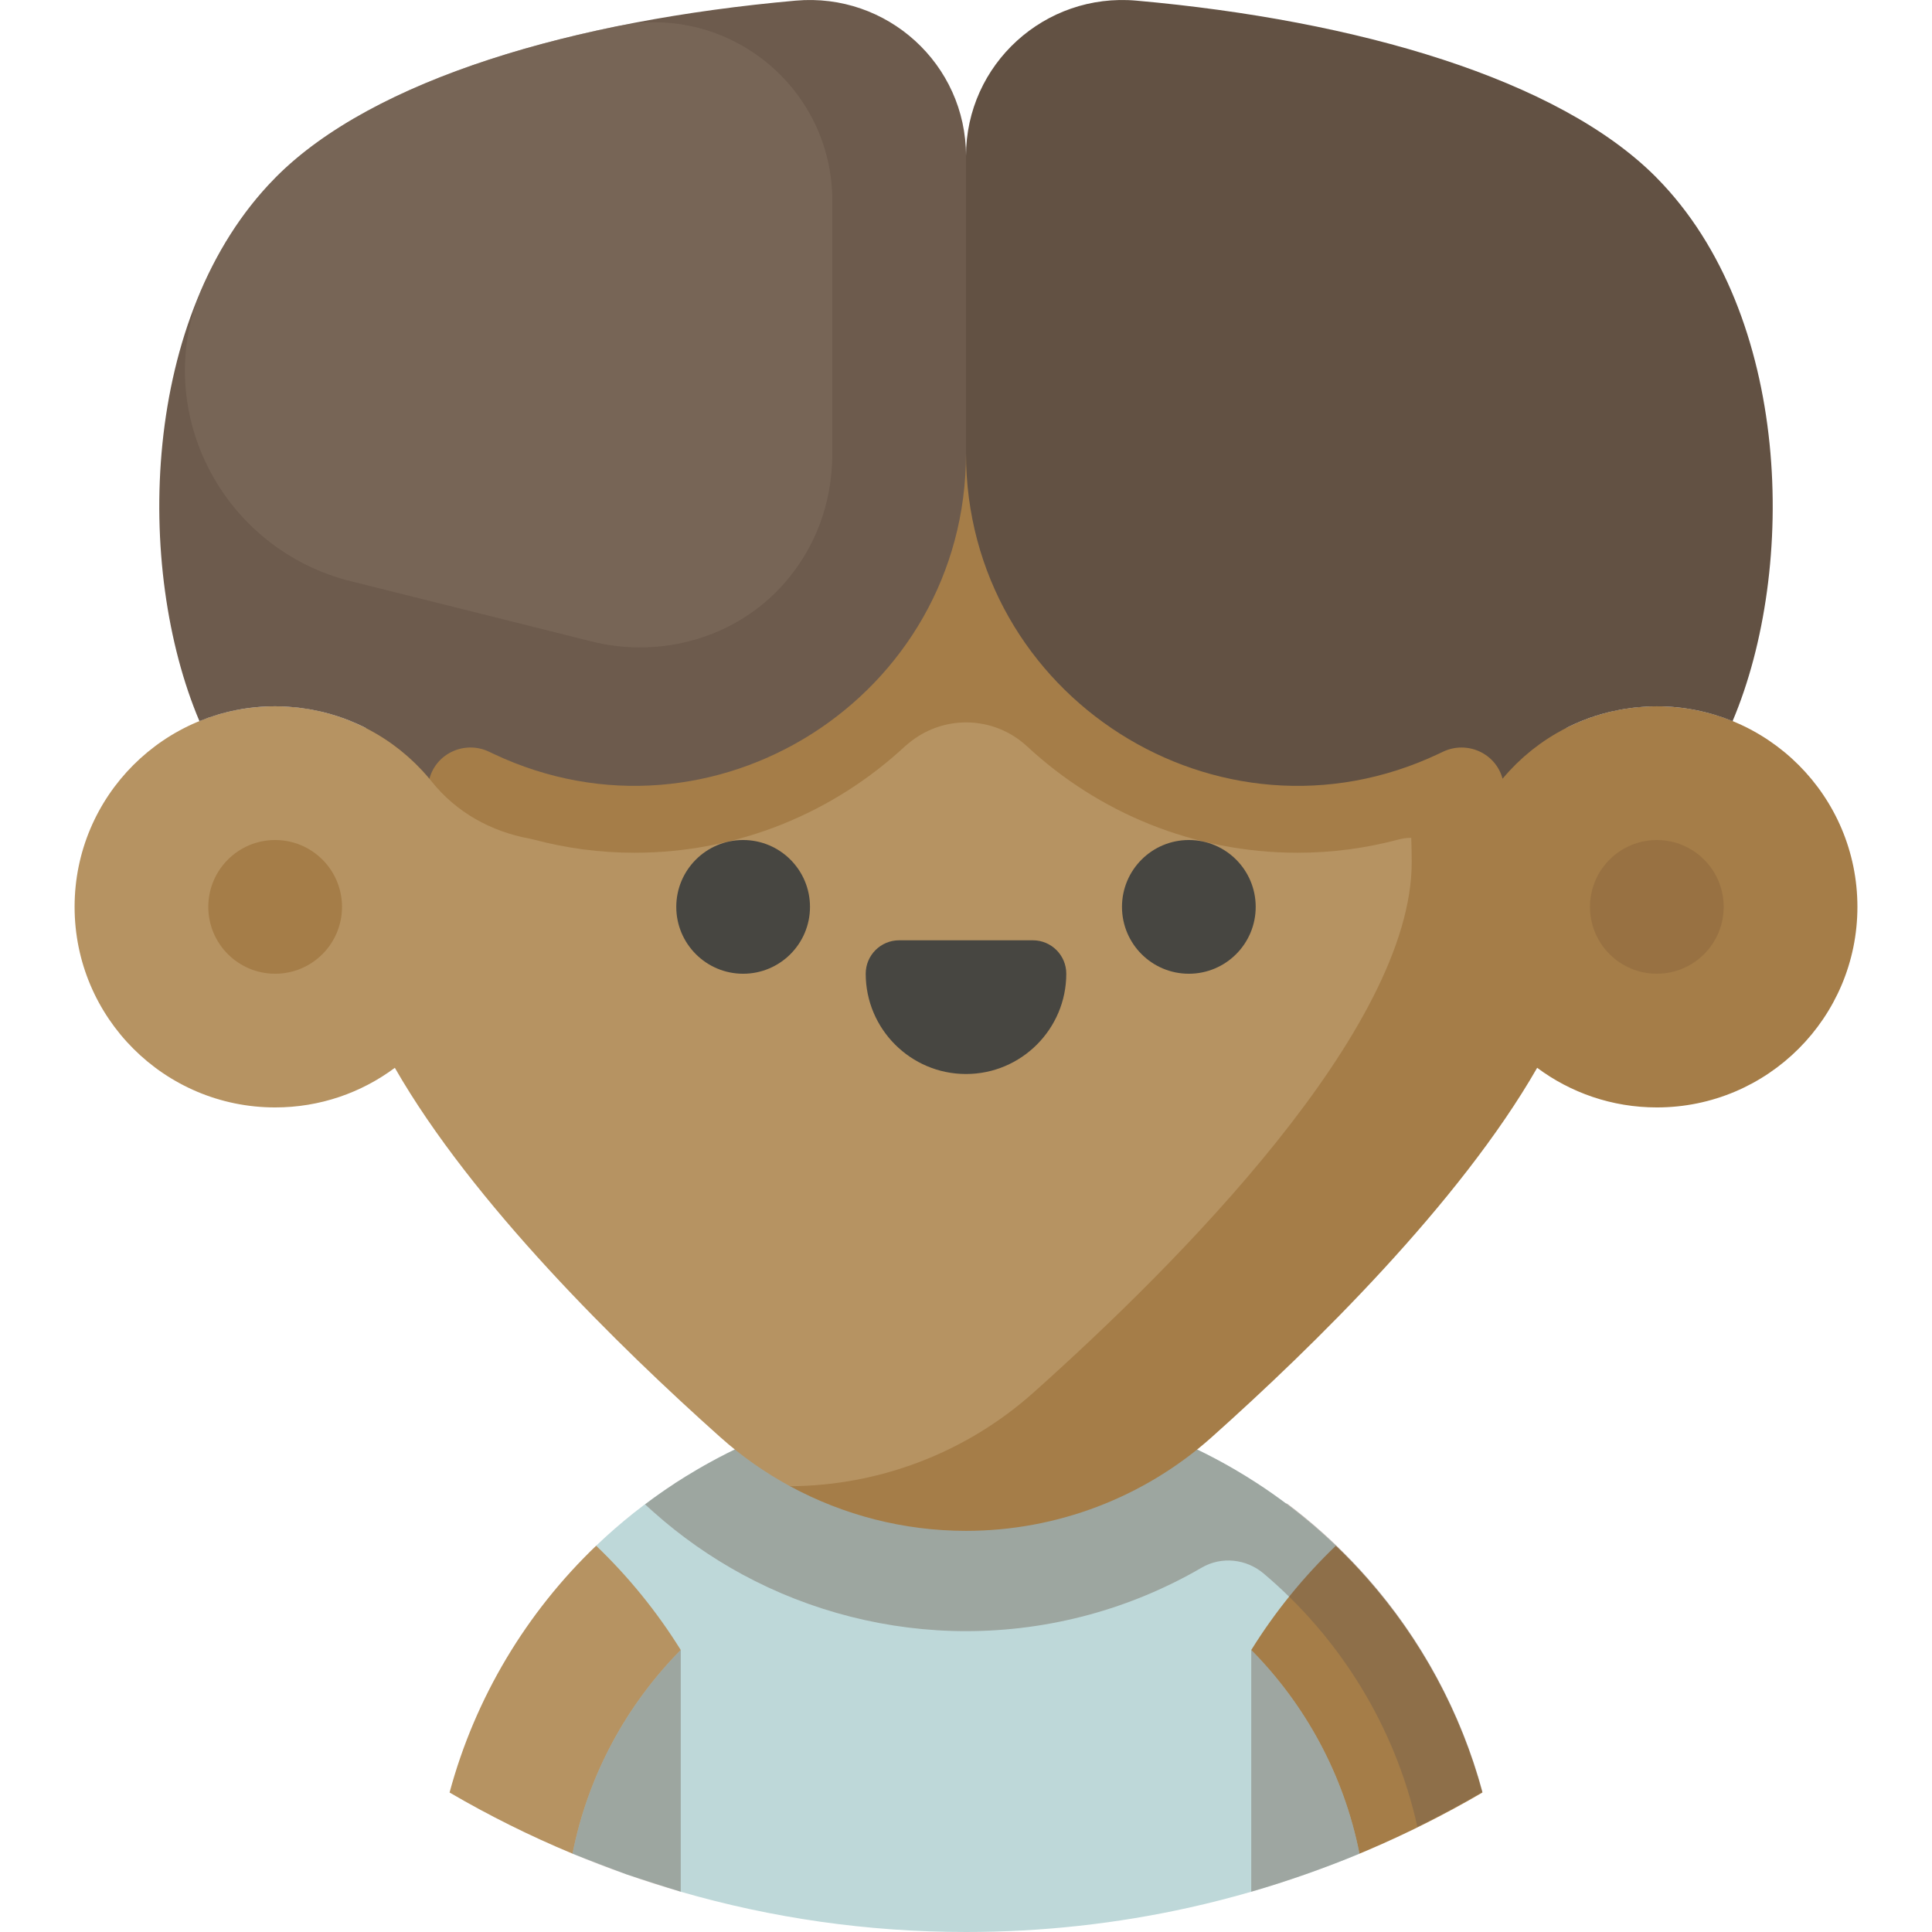 <?xml version="1.0" encoding="iso-8859-1"?>
<!-- Uploaded to: SVG Repo, www.svgrepo.com, Generator: SVG Repo Mixer Tools -->
<svg height="800px" width="800px" version="1.1" id="Layer_1" xmlns="http://www.w3.org/2000/svg" xmlns:xlink="http://www.w3.org/1999/xlink" 
	 viewBox="0 0 512.002 512.002" xml:space="preserve">
<path style="fill:#BED8D9;" d="M353.999,409.607c-3.899-3.734-8.011-7.245-12.316-10.517c-2.755-2.093-5.588-4.088-8.495-5.979
	c-1.903-1.238-3.836-2.432-5.801-3.579c-21.047-12.329-45.52-19.406-71.675-19.406s-50.049,7.075-71.097,19.406
	c-0.936,0.546-1.863,1.103-2.783,1.671c-0.891,0.548-1.773,1.108-2.649,1.675c-0.026,0.017-0.053,0.033-0.079,0.05
	c-0.001,0-0.002,0.001-0.002,0.002c-0.094,0.061-0.191,0.12-0.287,0.182c0.002,0.004,0.005,0.006,0.007,0.009
	c-7.46,4.853-14.438,10.386-20.838,16.518l-6.257,81.609l14.339,5.496l14.339,4.588c23.998,6.943,49.36,10.671,75.595,10.671
	c20.283,0,40.045-2.225,59.059-6.443c5.58-1.238,11.092-2.652,16.536-4.227c2.24-0.647,4.462-1.331,6.677-2.035
	c0.708-0.224,1.41-0.461,2.115-0.691c1.524-0.498,3.042-1.006,4.552-1.53c0.791-0.274,1.582-0.553,2.371-0.834
	c1.492-0.533,2.977-1.081,4.455-1.638c0.706-0.267,1.415-0.528,2.119-0.8c0.27-0.105,0.544-0.202,0.815-0.308
	c1.859-0.726,3.709-1.472,5.548-2.237c0.008-0.004,0.018-0.007,0.026-0.011l0,0l0,0l0,0c0.002-0.001,0.005-0.002,0.008-0.004
	L353.999,409.607z"/>
<path style="fill:#B69362;" d="M180.406,437.266L180.406,437.266c-6.3-10.136-13.847-19.415-22.422-27.63
	c-18.377,17.603-32.026,40.1-38.844,65.403c10.438,6.1,21.323,11.518,32.586,16.206C155.85,470.423,166.05,451.788,180.406,437.266
	L180.406,437.266z"/>
<path style="opacity:0.4;fill:#6D5B4D;enable-background:new    ;" d="M180.406,437.266c-14.356,14.521-24.557,33.157-28.68,53.978
	l0,0c9.31,3.875,18.88,7.249,28.68,10.084V437.266L180.406,437.266z"/>
<path style="fill:#A57D48;" d="M362.307,418.271c-2.641-2.993-5.406-5.873-8.288-8.633c-8.575,8.214-16.122,17.493-22.422,27.629
	c14.357,14.521,24.557,33.157,28.68,53.978c0.678-0.282,1.356-0.565,2.03-0.853c10.542-4.49,20.746-9.621,30.556-15.353
	C387.114,453.705,376.507,434.365,362.307,418.271z"/>
<g style="opacity:0.4;">
	<path style="fill:#6D5B4D;" d="M360.277,491.245c-9.31,3.875-18.88,7.249-28.68,10.084v-64.063
		C345.954,451.788,356.153,470.423,360.277,491.245z"/>
</g>
<path style="opacity:0.4;fill:#6D5B4D;enable-background:new    ;" d="M341.183,398.524l-0.506-0.17
	c-2.44-1.823-4.93-3.58-7.489-5.244c-1.903-1.238-3.836-2.432-5.801-3.579c-20.812-12.192-44.976-19.234-70.8-19.39l-0.586-0.197
	v0.187c-0.097,0-0.193-0.005-0.289-0.005c-26.155,0-50.049,7.075-71.097,19.406c-0.936,0.546-1.863,1.103-2.783,1.671
	c-0.891,0.548-1.773,1.108-2.649,1.675c-0.026,0.017-0.053,0.033-0.079,0.05c-0.001,0-0.002,0.001-0.002,0.002
	c-0.094,0.061-0.191,0.12-0.287,0.182c0.002,0.004,0.005,0.006,0.007,0.009c-2.699,1.755-5.309,3.63-7.877,5.56
	c0.752,0.677,1.519,1.371,2.251,2.025c7.147,6.382,15.059,11.943,23.515,16.528c18.146,9.839,38.649,15.039,59.291,15.039
	c22.138,0,43.642-5.882,62.478-16.839c5.216-3.034,11.792-2.328,16.401,1.566c20.173,17.044,34.806,40.449,40.741,67.105
	c5.868-2.883,11.622-5.965,17.243-9.249C384.54,443.964,366.043,417.248,341.183,398.524z"/>
<g>
	<polygon style="fill:#A57D48;" points="415.015,192.944 415.012,192.944 415.013,192.944 	"/>
	<path style="fill:#A57D48;" d="M439.083,187.178c-8.667,0-16.841,2.088-24.07,5.766h-0.001
		c-19.097-72.241-79.195-137.043-151.36-141.362c-2.537-0.152-5.086-0.24-7.652-0.24c-75.542,0-139.25,66.817-159.018,141.599
		l112.396,200.927c14.211,7.706,30.22,11.826,46.623,11.826c24.014,0,47.191-8.82,65.104-24.814
		c26.941-24.057,65.721-62.07,86.26-97.897c8.854,6.594,19.83,10.499,31.718,10.499c29.356,0,53.153-23.797,53.153-53.153
		S468.439,187.178,439.083,187.178z"/>
</g>
<path style="fill:#B69362;" d="M373.994,222.038c-1.102,0.005-2.219,0.135-3.333,0.432c-8.74,2.339-17.695,3.516-26.787,3.516
	c-27.632,0-52.822-10.696-71.662-28.17c-8.925-8.279-22.464-8.481-31.642-0.656c-0.259,0.221-0.527,0.423-0.778,0.656
	c-18.84,17.475-44.028,28.17-71.662,28.17c-9.088,0-18.041-1.178-26.775-3.513c-0.348-0.093-0.697-0.171-1.045-0.235
	c-10.197-1.862-19.396-6.987-25.872-15.08c-4.718-5.895-10.665-10.763-17.454-14.218c-7.226-3.677-15.399-5.764-24.064-5.764
	c-29.356,0-53.153,23.797-53.153,53.153s23.797,53.153,53.153,53.153c11.889,0,22.864-3.905,31.718-10.499
	c20.539,35.827,59.319,73.84,86.26,97.897c5.678,5.07,11.887,9.413,18.481,12.988c23.791-0.152,46.724-8.944,64.48-24.8
	c38.218-34.125,100.26-96.334,100.26-140.55C374.119,226.361,374.075,224.2,373.994,222.038z"/>
<circle style="opacity:0.5;fill:#8D663D;enable-background:new    ;" cx="439.08" cy="240.334" r="17.718"/>
<circle style="fill:#A57D48;" cx="72.919" cy="240.334" r="17.718"/>
<g>
	<circle style="fill:#474641;" cx="315.057" cy="240.334" r="17.718"/>
	<circle style="fill:#474641;" cx="196.939" cy="240.334" r="17.718"/>
	<path style="fill:#474641;" d="M273.719,249.189h-35.435c-4.892,0-8.859,3.966-8.859,8.859c0,14.655,11.922,26.576,26.576,26.576
		c14.655,0,26.576-11.922,26.576-26.576C282.578,253.154,278.611,249.189,273.719,249.189z"/>
</g>
<path style="fill:#625143;" d="M439.083,47.168c-0.079-0.08-0.154-0.164-0.234-0.243c-25.811-25.944-79-41.53-137.707-46.758
	c-24.234-2.157-45.141,16.842-45.141,41.175l-35.435,37.956l35.435,40.867c0,64.389,67.033,107.137,125.24,79.606
	c0.386-0.183,0.772-0.366,1.158-0.55c6.343-3.034,13.971,0.337,15.798,7.151l0,0l0,0c0.565-0.679,1.147-1.342,1.743-1.991
	c0.076-0.083,0.157-0.162,0.234-0.245c0.529-0.568,1.068-1.127,1.621-1.671c0.097-0.094,0.196-0.185,0.294-0.28
	c0.547-0.53,1.102-1.05,1.67-1.556c0.092-0.083,0.188-0.162,0.281-0.243c0.586-0.514,1.181-1.016,1.788-1.505
	c0.077-0.061,0.156-0.122,0.234-0.184c0.634-0.503,1.279-0.993,1.937-1.468c0.054-0.039,0.11-0.078,0.165-0.117
	c0.687-0.493,1.385-0.969,2.097-1.428c0.033-0.021,0.065-0.041,0.098-0.063c0.738-0.475,1.487-0.932,2.249-1.37
	c0.012-0.007,0.024-0.013,0.035-0.02c4.245-2.44,8.855-4.314,13.735-5.511c0.154-0.038,0.309-0.071,0.463-0.107
	c0.783-0.184,1.572-0.353,2.368-0.503c0.266-0.05,0.534-0.097,0.801-0.143c0.699-0.12,1.403-0.227,2.112-0.319
	c0.309-0.041,0.619-0.083,0.931-0.118c0.708-0.08,1.421-0.141,2.137-0.193c0.293-0.021,0.583-0.051,0.879-0.067
	c0.999-0.056,2.004-0.091,3.017-0.091c7.102,0,13.874,1.404,20.067,3.932C476.279,150.708,474.859,83.419,439.083,47.168z"/>
<path style="fill:#6D5B4D;" d="M73.153,46.925c-0.079,0.08-0.155,0.163-0.234,0.243c-35.775,36.25-37.195,103.538-20.067,143.94
	c6.193-2.528,12.965-3.932,20.067-3.932c1.013,0,2.017,0.034,3.017,0.091c0.294,0.017,0.585,0.045,0.879,0.067
	c0.716,0.052,1.429,0.113,2.137,0.193c0.312,0.035,0.621,0.078,0.931,0.118c0.709,0.092,1.413,0.198,2.112,0.319
	c0.268,0.046,0.535,0.093,0.801,0.143c0.796,0.15,1.584,0.318,2.367,0.503c0.155,0.037,0.311,0.07,0.465,0.107
	c4.879,1.198,9.488,3.071,13.734,5.511c0.012,0.007,0.024,0.013,0.035,0.02c0.762,0.438,1.512,0.895,2.249,1.37
	c0.032,0.021,0.065,0.041,0.098,0.063c0.711,0.459,1.409,0.936,2.097,1.428c0.054,0.039,0.111,0.078,0.165,0.117
	c0.657,0.475,1.302,0.964,1.935,1.467c0.079,0.063,0.158,0.123,0.236,0.185c0.607,0.488,1.202,0.99,1.787,1.504
	c0.093,0.081,0.188,0.161,0.281,0.243c0.569,0.507,1.126,1.028,1.673,1.558c0.097,0.093,0.195,0.183,0.291,0.278
	c0.554,0.546,1.093,1.104,1.623,1.674c0.077,0.083,0.157,0.161,0.233,0.243c0.596,0.65,1.179,1.312,1.743,1.991l0,0l0,0
	c1.826-6.814,9.455-10.185,15.798-7.151c0.385,0.184,0.771,0.369,1.158,0.55c58.206,27.531,125.24-15.217,125.24-79.606V41.342
	c0-24.331-20.906-43.331-45.141-41.173C152.154,5.395,98.964,20.981,73.153,46.925z"/>
<path style="opacity:0.5;fill:#827061;enable-background:new    ;" d="M73.153,46.925c-0.079,0.08-0.155,0.163-0.234,0.243
	c-7.943,8.049-14.191,17.627-18.918,28.1c-14.741,32.662,4.601,70.464,39.432,78.879c0.213,0.051,0.425,0.104,0.638,0.156
	c15.669,3.896,62.654,15.677,62.654,15.677c18.689,4.676,38.714-1.093,51.334-15.648c7.59-8.754,12.506-20.341,12.506-34.167V53.184
	c0-29.854-27.355-52.248-56.614-46.316C124.869,14.792,91.837,28.144,73.153,46.925z"/>
</svg>